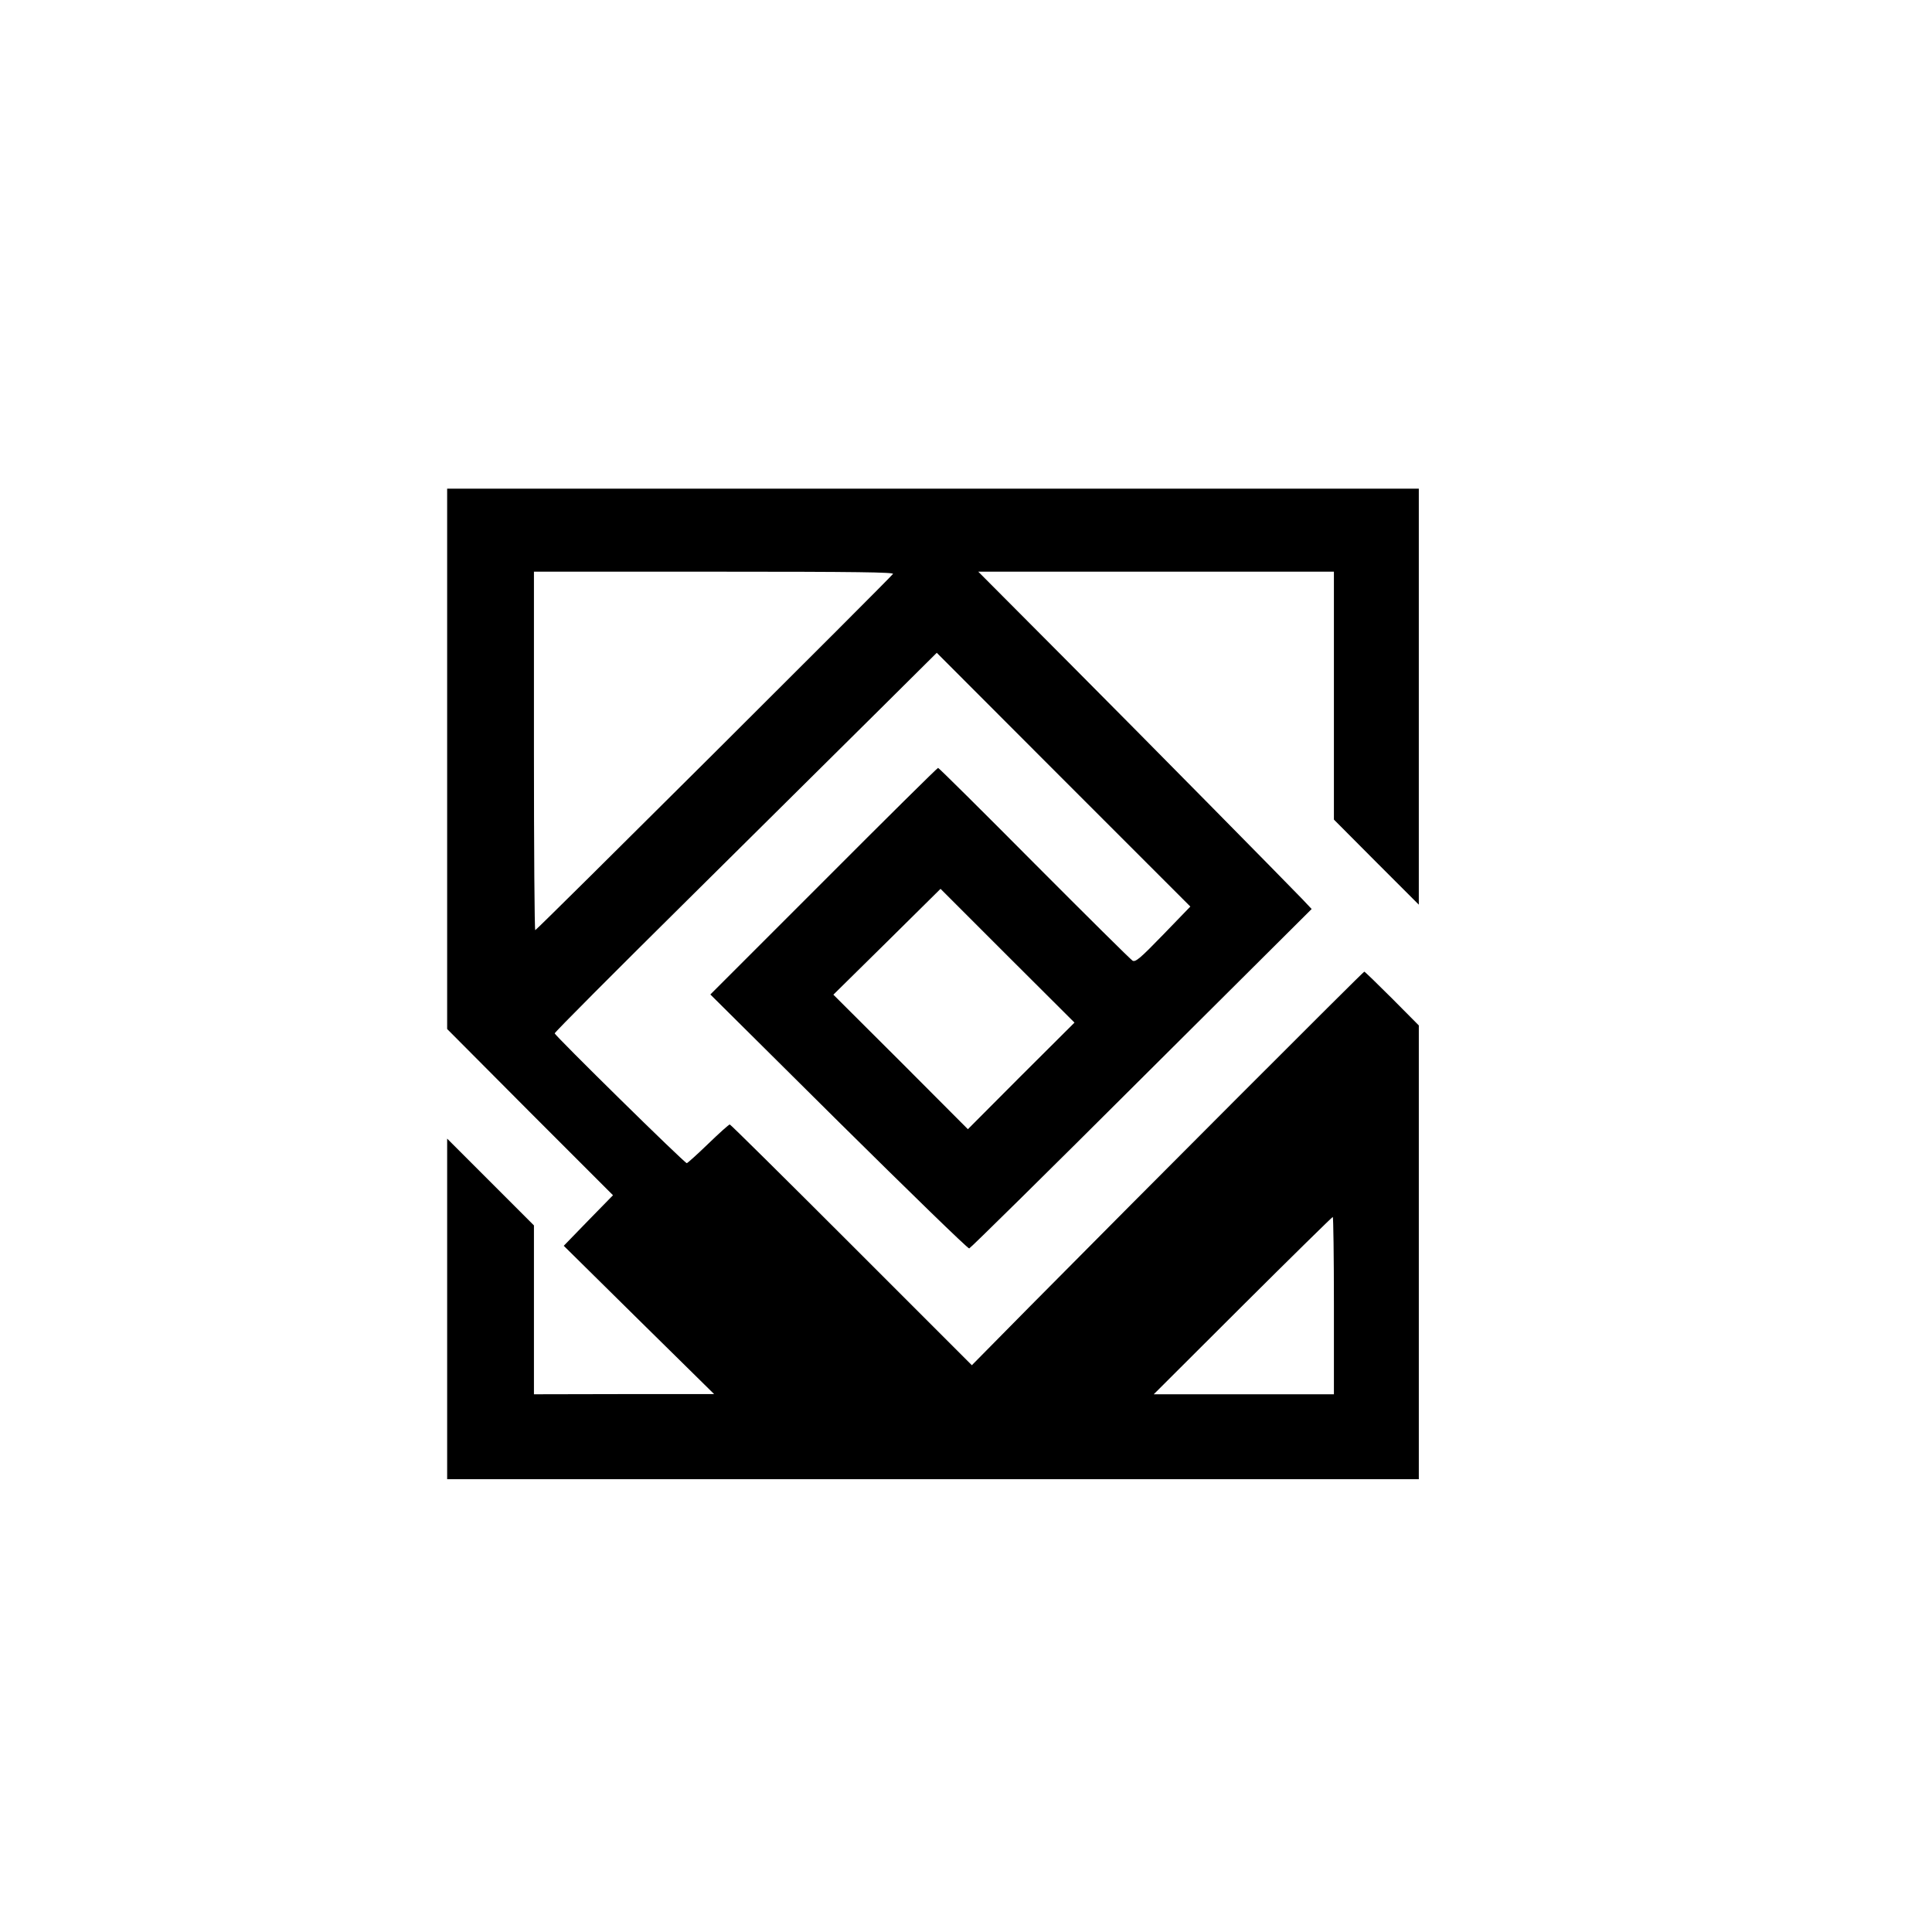 <?xml version="1.0" standalone="no"?>
<!DOCTYPE svg PUBLIC "-//W3C//DTD SVG 20010904//EN"
 "http://www.w3.org/TR/2001/REC-SVG-20010904/DTD/svg10.dtd">
<svg version="1.0" xmlns="http://www.w3.org/2000/svg"
 width="1024pt" height="1024pt" viewBox="0 0 1024 1024"
 preserveAspectRatio="xMidYMid meet">

<g transform="translate(0,1024) scale(0.1,-0.1)"
fill="#000000" stroke="none">
<path d="M2370 6218 l0 -1432 439 -441 440 -440 -131 -134 -130 -134 398 -393
399 -393 -477 0 -478 -1 0 448 0 447 -230 230 -230 230 0 -903 0 -902 2575 0
2575 0 0 1203 0 1202 -142 143 c-78 78 -144 142 -147 142 -6 0 -1180 -1176
-1778 -1780 l-302 -306 -638 638 c-351 351 -641 638 -645 638 -5 0 -56 -46
-114 -102 -59 -57 -110 -103 -114 -103 -12 0 -700 677 -700 688 0 6 321 328
713 716 391 388 847 839 1012 1003 l300 298 672 -673 672 -672 -143 -148
c-123 -127 -147 -147 -163 -139 -10 6 -244 238 -521 516 -276 278 -506 506
-510 506 -4 0 -277 -270 -607 -601 l-600 -600 680 -675 c374 -370 685 -673
692 -671 6 1 417 406 913 901 l902 898 -48 51 c-113 117 -802 816 -1244 1260
l-475 477 943 0 942 0 0 -657 0 -657 225 -226 225 -225 0 1103 0 1102 -2575 0
-2575 0 0 -1432z m2363 980 c-15 -22 -1888 -1888 -1896 -1888 -4 0 -7 428 -7
950 l0 950 955 0 c763 0 954 -3 948 -12z m679 -2660 l-282 -283 -356 357 -357
356 284 280 284 281 355 -355 355 -354 -283 -282z m1658 -1218 l0 -470 -477 0
-478 0 471 470 c260 259 475 470 478 470 3 0 6 -211 6 -470z"/>
</g>
</svg>
